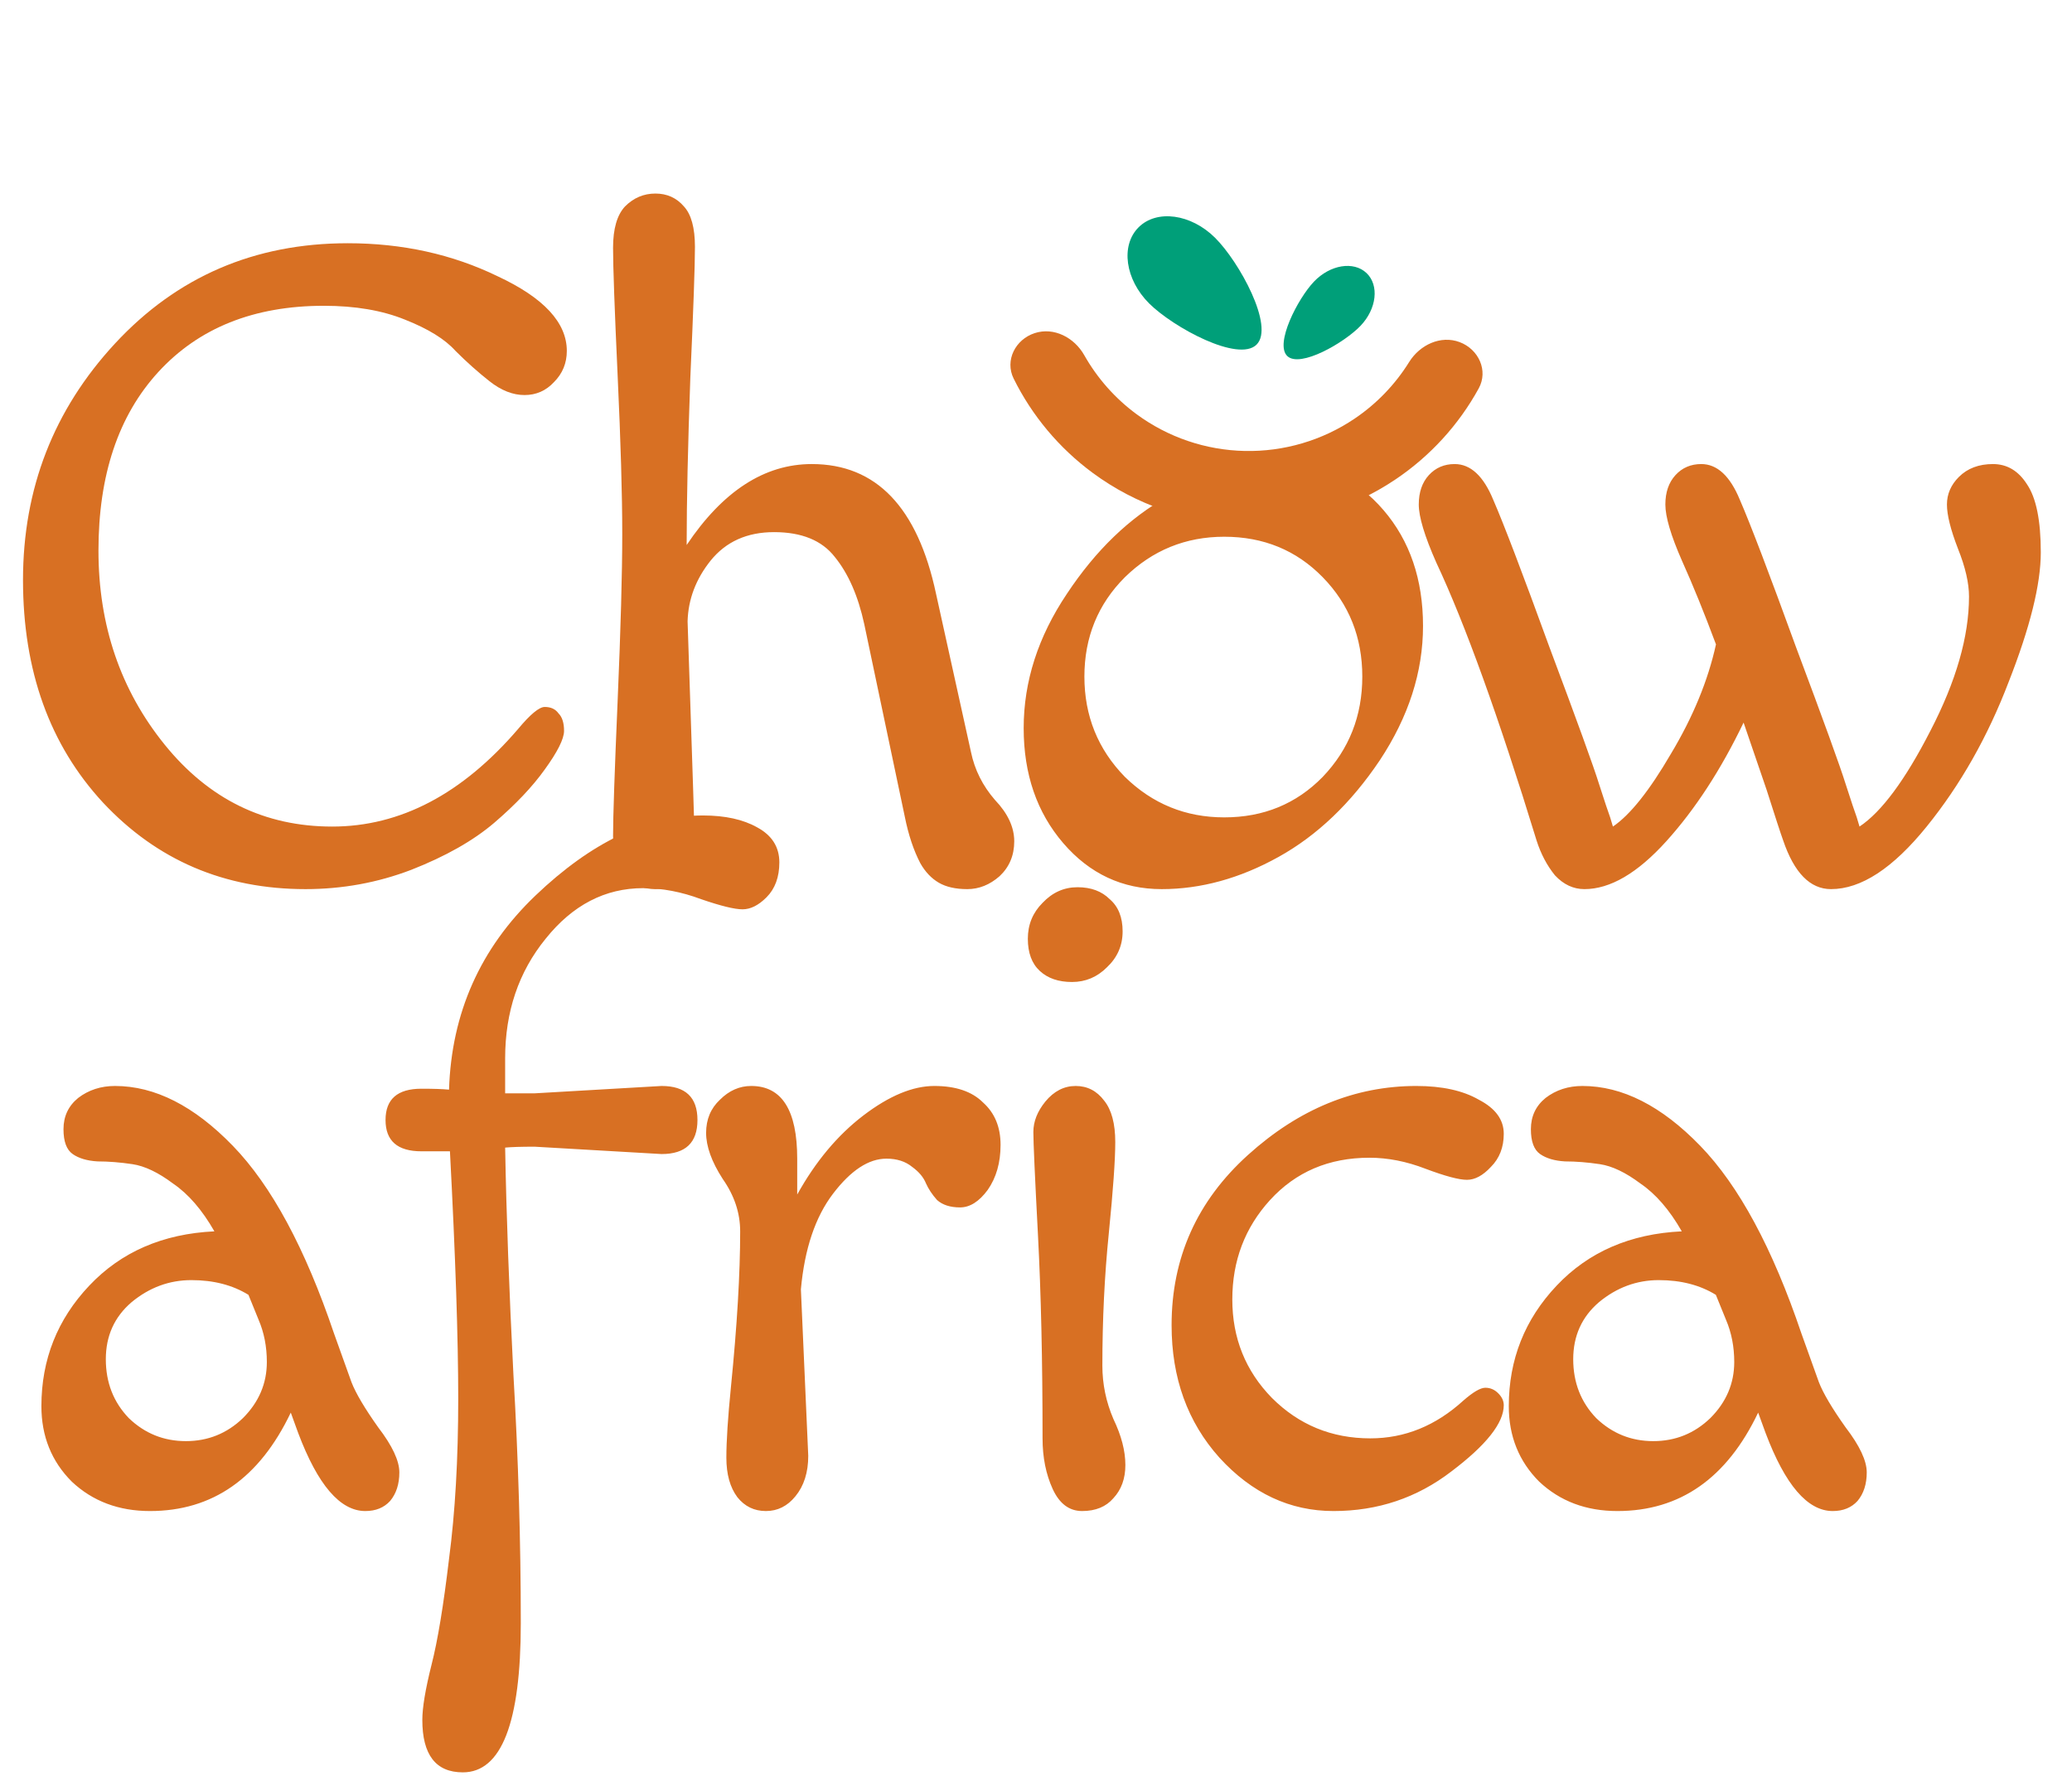 <svg width="98" height="84" viewBox="0 0 98 84" fill="none" xmlns="http://www.w3.org/2000/svg">
    <path d="M48.937 15.757C48.024 16.056 47.516 17.047 47.943 17.908C48.812 19.663 50.092 21.195 51.685 22.37C53.747 23.891 56.233 24.737 58.799 24.791C61.365 24.845 63.885 24.105 66.01 22.672C67.652 21.566 68.996 20.09 69.939 18.373C70.402 17.531 69.936 16.519 69.037 16.182C68.14 15.846 67.154 16.311 66.649 17.124C65.99 18.184 65.111 19.1 64.063 19.806C62.533 20.837 60.72 21.37 58.873 21.331C57.026 21.292 55.237 20.683 53.752 19.588C52.736 18.839 51.897 17.887 51.283 16.801C50.813 15.967 49.847 15.459 48.937 15.757Z" fill="#D87023"/>
    <path d="M57.469 11.246C58.608 12.377 60.294 15.44 59.434 16.299C58.574 17.158 55.493 15.487 54.355 14.356C53.217 13.225 52.991 11.612 53.851 10.753C54.711 9.894 56.331 10.115 57.469 11.246Z" fill="#009F79"/>
    <path d="M62.146 13.322C61.382 14.123 60.278 16.267 60.887 16.843C61.496 17.419 63.589 16.209 64.352 15.408C65.116 14.607 65.241 13.49 64.631 12.914C64.022 12.338 62.909 12.521 62.146 13.322Z" fill="#009F79"/>
    <path d="M16.451 11.505C19.033 11.505 21.398 12.027 23.545 13.071C25.721 14.087 26.809 15.262 26.809 16.597C26.809 17.177 26.606 17.67 26.2 18.076C25.822 18.483 25.358 18.686 24.807 18.686C24.256 18.686 23.704 18.468 23.153 18.033C22.602 17.598 22.065 17.119 21.543 16.597C21.05 16.045 20.252 15.552 19.149 15.117C18.076 14.682 16.799 14.464 15.319 14.464C12.012 14.464 9.401 15.509 7.486 17.598C5.6 19.658 4.657 22.472 4.657 26.041C4.657 29.58 5.701 32.641 7.79 35.224C9.879 37.806 12.52 39.097 15.711 39.097C18.932 39.097 21.862 37.559 24.502 34.484C25.082 33.787 25.503 33.439 25.764 33.439C26.055 33.439 26.272 33.541 26.417 33.744C26.591 33.918 26.678 34.194 26.678 34.571C26.678 34.948 26.374 35.557 25.764 36.399C25.184 37.211 24.386 38.052 23.371 38.923C22.384 39.764 21.079 40.504 19.454 41.142C17.858 41.752 16.19 42.056 14.449 42.056C10.619 42.056 7.428 40.693 4.874 37.965C2.35 35.238 1.088 31.727 1.088 27.433C1.088 23.11 2.539 19.382 5.44 16.248C8.371 13.086 12.041 11.505 16.451 11.505ZM45.925 35.572C46.099 36.413 46.477 37.167 47.057 37.835C47.666 38.473 47.971 39.126 47.971 39.793C47.971 40.461 47.739 41.012 47.275 41.447C46.81 41.853 46.303 42.056 45.751 42.056C45.2 42.056 44.75 41.955 44.402 41.752C44.054 41.549 43.764 41.244 43.532 40.838C43.213 40.228 42.966 39.489 42.792 38.618L40.877 29.522C40.587 28.188 40.123 27.129 39.484 26.345C38.875 25.562 37.918 25.17 36.612 25.17C35.335 25.17 34.334 25.62 33.609 26.519C32.913 27.39 32.55 28.347 32.521 29.392C32.753 36.268 32.869 39.909 32.869 40.316C32.869 40.693 32.695 41.084 32.347 41.491C31.999 41.868 31.549 42.056 30.998 42.056C30.447 42.056 29.968 41.868 29.562 41.491C29.184 41.084 28.996 40.432 28.996 39.532C28.996 38.633 29.068 36.5 29.213 33.135C29.358 29.74 29.431 27.114 29.431 25.257C29.431 23.4 29.358 20.905 29.213 17.772C29.068 14.638 28.996 12.622 28.996 11.722C28.996 10.823 29.184 10.17 29.562 9.764C29.968 9.358 30.447 9.155 30.998 9.155C31.549 9.155 31.999 9.358 32.347 9.764C32.695 10.141 32.869 10.779 32.869 11.679C32.869 12.549 32.797 14.609 32.651 17.859C32.535 21.079 32.477 23.72 32.477 25.779C34.189 23.226 36.162 21.95 38.396 21.95C41.443 21.95 43.401 23.995 44.272 28.086L45.925 35.572ZM53.204 27.303C51.928 28.579 51.289 30.146 51.289 32.003C51.289 33.86 51.928 35.441 53.204 36.747C54.51 38.023 56.077 38.662 57.904 38.662C59.761 38.662 61.314 38.023 62.561 36.747C63.809 35.441 64.433 33.86 64.433 32.003C64.433 30.146 63.809 28.579 62.561 27.303C61.314 26.026 59.761 25.388 57.904 25.388C56.077 25.388 54.51 26.026 53.204 27.303ZM54.945 42.056C53.088 42.056 51.536 41.331 50.288 39.88C49.041 38.43 48.417 36.616 48.417 34.44C48.417 32.235 49.099 30.117 50.462 28.086C51.826 26.026 53.422 24.488 55.25 23.473C57.078 22.457 58.92 21.95 60.777 21.95C62.634 21.95 64.186 22.675 65.434 24.126C66.681 25.576 67.305 27.404 67.305 29.609C67.305 31.785 66.623 33.903 65.26 35.963C63.896 37.994 62.3 39.518 60.472 40.533C58.644 41.549 56.802 42.056 54.945 42.056ZM74.938 42.056C74.415 42.056 73.951 41.839 73.545 41.404C73.168 40.939 72.877 40.388 72.674 39.75C70.876 33.889 69.294 29.508 67.931 26.606C67.379 25.359 67.104 24.445 67.104 23.865C67.104 23.284 67.263 22.82 67.582 22.472C67.902 22.124 68.308 21.95 68.801 21.95C69.555 21.95 70.165 22.515 70.629 23.647C71.122 24.779 72.007 27.1 73.284 30.61C74.589 34.092 75.373 36.254 75.634 37.095C75.895 37.907 76.069 38.43 76.156 38.662L76.287 39.097C77.099 38.546 78.013 37.4 79.028 35.659C80.073 33.918 80.784 32.192 81.161 30.48C80.61 29 80.073 27.68 79.551 26.519C79.028 25.33 78.767 24.445 78.767 23.865C78.767 23.284 78.927 22.82 79.246 22.472C79.565 22.124 79.971 21.95 80.465 21.95C81.219 21.95 81.828 22.515 82.293 23.647C82.786 24.779 83.671 27.1 84.947 30.61C86.253 34.092 87.036 36.254 87.297 37.095C87.559 37.907 87.733 38.43 87.82 38.662L87.95 39.097C88.995 38.401 90.112 36.892 91.301 34.571C92.52 32.221 93.129 30.103 93.129 28.217C93.129 27.578 92.955 26.824 92.607 25.954C92.259 25.054 92.085 24.358 92.085 23.865C92.085 23.371 92.273 22.936 92.65 22.559C93.057 22.153 93.594 21.95 94.261 21.95C94.928 21.95 95.465 22.269 95.871 22.907C96.306 23.546 96.524 24.619 96.524 26.128C96.524 27.636 96.016 29.682 95.001 32.264C94.014 34.846 92.723 37.124 91.127 39.097C89.531 41.07 88.023 42.056 86.601 42.056C85.615 42.056 84.86 41.288 84.338 39.75C84.222 39.431 83.961 38.633 83.555 37.356L82.467 34.179C81.393 36.413 80.174 38.285 78.811 39.793C77.447 41.302 76.156 42.056 74.938 42.056Z" fill="#D87023"/>
    <path d="M16.625 65.38C16.828 65.903 17.249 66.614 17.887 67.513C18.554 68.383 18.888 69.094 18.888 69.645C18.888 70.197 18.743 70.646 18.453 70.995C18.163 71.314 17.771 71.473 17.278 71.473C16.088 71.473 15.029 70.24 14.101 67.774L13.753 66.817C12.273 69.921 10.053 71.473 7.094 71.473C5.614 71.473 4.381 71.009 3.395 70.081C2.437 69.123 1.958 67.934 1.958 66.512C1.958 64.307 2.713 62.406 4.222 60.811C5.73 59.215 7.703 58.359 10.14 58.243C9.56 57.227 8.907 56.473 8.182 55.98C7.486 55.458 6.847 55.153 6.267 55.066C5.687 54.979 5.135 54.935 4.613 54.935C4.12 54.906 3.728 54.79 3.438 54.587C3.148 54.384 3.003 53.992 3.003 53.412C3.003 52.803 3.235 52.31 3.699 51.932C4.193 51.555 4.773 51.367 5.44 51.367C7.326 51.367 9.183 52.31 11.011 54.196C12.839 56.081 14.434 59.041 15.798 63.074L16.625 65.38ZM9.052 60.55C8.008 60.55 7.065 60.898 6.223 61.594C5.411 62.29 5.005 63.19 5.005 64.292C5.005 65.395 5.368 66.323 6.093 67.078C6.847 67.803 7.747 68.166 8.791 68.166C9.836 68.166 10.735 67.803 11.489 67.078C12.244 66.323 12.621 65.438 12.621 64.423C12.621 63.698 12.491 63.03 12.229 62.421C11.968 61.783 11.809 61.391 11.751 61.246C10.996 60.782 10.097 60.55 9.052 60.55ZM20.411 78.741C20.701 77.61 20.976 75.941 21.238 73.736C21.528 71.531 21.673 69.007 21.673 66.164C21.673 63.32 21.542 59.418 21.281 54.457H19.932C18.8 54.457 18.235 53.963 18.235 52.977C18.235 51.99 18.8 51.497 19.932 51.497C20.512 51.497 20.947 51.512 21.238 51.541C21.354 47.914 22.717 44.853 25.328 42.358C27.969 39.834 30.609 38.572 33.249 38.572C34.294 38.572 35.15 38.76 35.817 39.137C36.513 39.514 36.861 40.066 36.861 40.791C36.861 41.487 36.658 42.039 36.252 42.445C35.875 42.822 35.498 43.011 35.121 43.011C34.743 43.011 34.091 42.851 33.162 42.532C32.234 42.184 31.32 42.01 30.42 42.01C28.622 42.01 27.084 42.807 25.807 44.403C24.531 45.97 23.892 47.856 23.892 50.061V51.715H25.285L31.291 51.367C32.422 51.367 32.988 51.903 32.988 52.977C32.988 54.05 32.422 54.587 31.291 54.587L25.285 54.239C24.647 54.239 24.182 54.254 23.892 54.282C23.95 57.474 24.081 61.057 24.284 65.032C24.516 69.007 24.632 72.924 24.632 76.783C24.632 81.483 23.718 83.833 21.89 83.833C20.614 83.833 19.975 83.006 19.975 81.353C19.975 80.772 20.12 79.902 20.411 78.741ZM37.88 60.985L38.228 68.862C38.228 69.645 38.025 70.284 37.619 70.777C37.242 71.241 36.777 71.473 36.226 71.473C35.675 71.473 35.225 71.256 34.877 70.82C34.529 70.356 34.355 69.732 34.355 68.949C34.355 68.166 34.427 67.049 34.572 65.598C34.862 62.697 35.008 60.245 35.008 58.243C35.008 57.373 34.732 56.546 34.181 55.762C33.658 54.95 33.397 54.224 33.397 53.586C33.397 52.948 33.615 52.426 34.05 52.019C34.485 51.584 34.978 51.367 35.53 51.367C36.98 51.367 37.706 52.513 37.706 54.805V56.502C38.576 54.935 39.621 53.688 40.839 52.759C42.058 51.831 43.175 51.367 44.19 51.367C45.206 51.367 45.975 51.628 46.497 52.15C47.048 52.643 47.324 53.311 47.324 54.152C47.324 54.993 47.121 55.704 46.715 56.285C46.308 56.836 45.873 57.111 45.409 57.111C44.945 57.111 44.582 56.995 44.321 56.763C44.089 56.502 43.915 56.241 43.799 55.98C43.683 55.69 43.465 55.429 43.146 55.197C42.827 54.935 42.42 54.805 41.927 54.805C41.086 54.805 40.245 55.356 39.403 56.459C38.562 57.561 38.054 59.07 37.88 60.985ZM49.31 68.035C49.31 64.379 49.238 61.173 49.093 58.417C48.948 55.661 48.875 54.036 48.875 53.543C48.875 53.049 49.064 52.571 49.441 52.106C49.847 51.613 50.326 51.367 50.877 51.367C51.428 51.367 51.878 51.599 52.226 52.063C52.575 52.498 52.749 53.151 52.749 54.021C52.749 54.863 52.647 56.299 52.444 58.33C52.241 60.332 52.139 62.421 52.139 64.597C52.139 65.467 52.313 66.309 52.662 67.121C53.039 67.905 53.227 68.63 53.227 69.297C53.227 69.936 53.039 70.458 52.662 70.864C52.313 71.27 51.82 71.473 51.182 71.473C50.573 71.473 50.108 71.125 49.789 70.429C49.47 69.732 49.31 68.935 49.31 68.035ZM50.703 46.449C50.065 46.449 49.557 46.275 49.18 45.926C48.803 45.578 48.614 45.071 48.614 44.403C48.614 43.736 48.846 43.17 49.31 42.706C49.775 42.213 50.326 41.966 50.964 41.966C51.603 41.966 52.11 42.155 52.487 42.532C52.894 42.88 53.097 43.388 53.097 44.055C53.097 44.722 52.85 45.288 52.357 45.752C51.893 46.217 51.342 46.449 50.703 46.449ZM64.77 54.761C62.855 54.761 61.288 55.429 60.069 56.763C58.88 58.069 58.285 59.636 58.285 61.464C58.285 63.291 58.909 64.844 60.156 66.12C61.433 67.397 62.985 68.035 64.813 68.035C66.438 68.035 67.903 67.44 69.209 66.251C69.673 65.845 70.021 65.641 70.253 65.641C70.485 65.641 70.689 65.728 70.862 65.903C71.037 66.077 71.124 66.265 71.124 66.468C71.124 67.31 70.297 68.354 68.643 69.602C67.018 70.85 65.161 71.473 63.072 71.473C61.012 71.473 59.214 70.632 57.676 68.949C56.167 67.266 55.413 65.177 55.413 62.682C55.413 59.49 56.617 56.807 59.025 54.631C61.433 52.455 64.088 51.367 66.989 51.367C68.208 51.367 69.194 51.584 69.949 52.019C70.732 52.426 71.124 52.962 71.124 53.63C71.124 54.268 70.921 54.79 70.514 55.197C70.137 55.603 69.76 55.806 69.383 55.806C69.006 55.806 68.353 55.632 67.424 55.283C66.525 54.935 65.64 54.761 64.77 54.761ZM86.029 65.38C86.232 65.903 86.653 66.614 87.291 67.513C87.958 68.383 88.292 69.094 88.292 69.645C88.292 70.197 88.147 70.646 87.857 70.995C87.567 71.314 87.175 71.473 86.682 71.473C85.492 71.473 84.433 70.24 83.505 67.774L83.156 66.817C81.677 69.921 79.457 71.473 76.498 71.473C75.018 71.473 73.785 71.009 72.799 70.081C71.841 69.123 71.362 67.934 71.362 66.512C71.362 64.307 72.117 62.406 73.625 60.811C75.134 59.215 77.107 58.359 79.544 58.243C78.964 57.227 78.311 56.473 77.586 55.98C76.889 55.458 76.251 55.153 75.671 55.066C75.091 54.979 74.539 54.935 74.017 54.935C73.524 54.906 73.132 54.79 72.842 54.587C72.552 54.384 72.407 53.992 72.407 53.412C72.407 52.803 72.639 52.31 73.103 51.932C73.596 51.555 74.177 51.367 74.844 51.367C76.73 51.367 78.587 52.31 80.415 54.196C82.243 56.081 83.838 59.041 85.202 63.074L86.029 65.38ZM78.456 60.55C77.412 60.55 76.469 60.898 75.627 61.594C74.815 62.29 74.409 63.19 74.409 64.292C74.409 65.395 74.772 66.323 75.497 67.078C76.251 67.803 77.151 68.166 78.195 68.166C79.24 68.166 80.139 67.803 80.893 67.078C81.648 66.323 82.025 65.438 82.025 64.423C82.025 63.698 81.894 63.03 81.633 62.421C81.372 61.783 81.213 61.391 81.155 61.246C80.4 60.782 79.501 60.55 78.456 60.55Z" fill="#D87023"/>
    </svg>
    